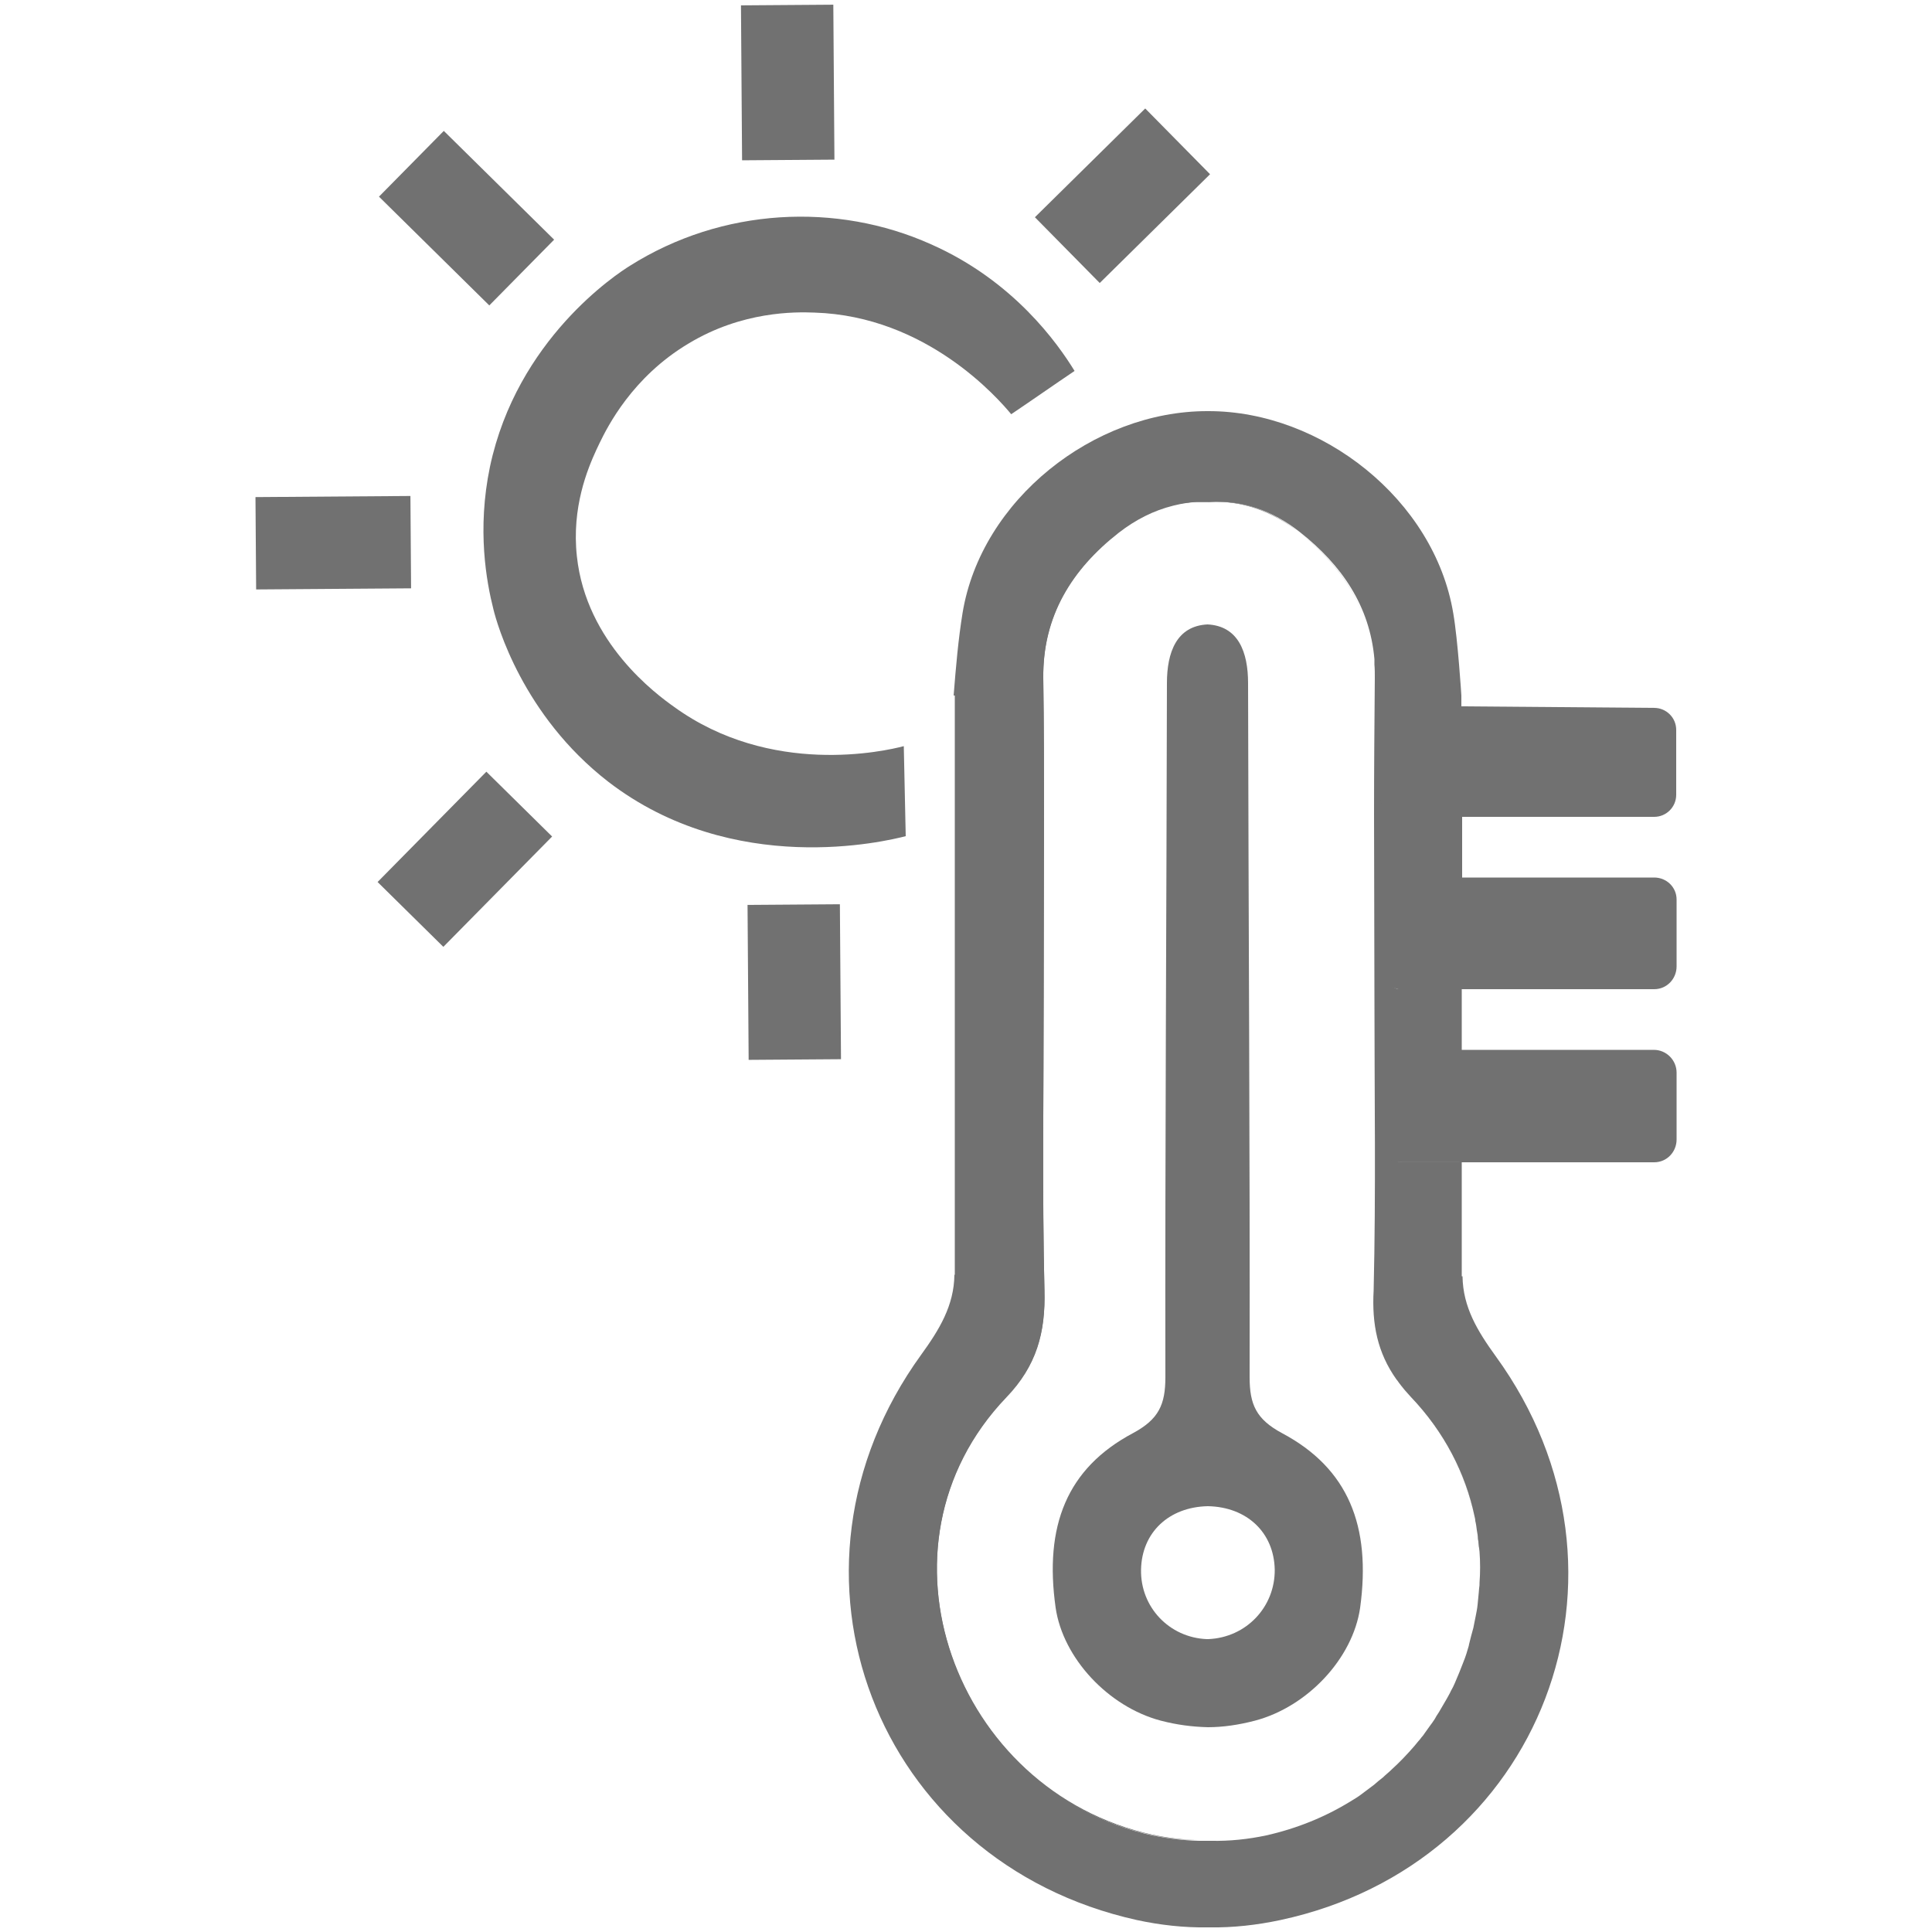 <?xml version="1.0" encoding="utf-8"?>
<!-- Generator: Adobe Illustrator 26.2.1, SVG Export Plug-In . SVG Version: 6.00 Build 0)  -->
<svg version="1.1" id="Layer_1" xmlns="http://www.w3.org/2000/svg" xmlns:xlink="http://www.w3.org/1999/xlink" x="0px" y="0px"
	 viewBox="0 0 500 500" style="enable-background:new 0 0 500 500;" xml:space="preserve">
<style type="text/css">
	.st0{fill:#717171;}
</style>
<rect x="66.2" y="128.5" transform="matrix(1 -7.182148e-03 7.182148e-03 1 -1.006 0.623)" class="st0" width="40.1" height="23.9"/>
<rect x="191.9" y="1.3" transform="matrix(1 -7.182148e-03 7.182148e-03 1 -0.148 1.465)" class="st0" width="23.9" height="40.1"/>
<rect x="193.6" y="234.1" transform="matrix(1 -7.182148e-03 7.182148e-03 1 -1.82 1.483)" class="st0" width="23.9" height="40.1"/>
<rect x="108.8" y="36.4" transform="matrix(0.702 -0.712 0.712 0.702 -4.216 102.806)" class="st0" width="23.9" height="40.1"/>
<rect x="100.3" y="210.4" transform="matrix(0.702 -0.712 0.712 0.702 -122.494 151.978)" class="st0" width="40.1" height="23.9"/>
<path class="st0" d="M278.1,96c-5.5,3.7-10.9,7.5-16.4,11.2c-3.4-4.1-21.9-25.4-50.9-26.3c-5-0.2-18.7-0.4-32.6,8
	c-14.6,8.7-21,21.6-23,25.7c-0.4,0.8-0.7,1.5-0.9,1.9c-2.2,4.8-6.4,14.8-5,27.5c2.4,22.4,20.6,35.7,25.1,38.9
	c25.1,18.2,54.6,11.5,59.5,10.2c0.2,7.8,0.3,15.5,0.5,23.3c-5.1,1.3-44.5,10.9-77-14.1c-22.2-17.2-28.8-40.9-29.7-44.6
	c-1.8-7.1-4.3-20.6-0.9-36.9c7-33,32.8-49.9,36.2-52c23.9-15.1,53.6-16.5,77.9-5.6C262.4,72.7,273.8,89,278.1,96z"/>
<rect x="270.5" y="38.7" transform="matrix(0.712 -0.702 0.702 0.712 48.069 218.559)" class="st0" width="40.1" height="23.9"/>
<path class="st0" d="M312.5,129.9L312.5,129.9h0.2C312.7,129.9,312.6,129.9,312.5,129.9z"/>
<path class="st0" d="M382.4,397.1c0.2,1.5,0.3,2.9,0.5,4.4C382.8,400,382.7,398.5,382.4,397.1z M378.3,300.7v-0.1h-15.6
	c-1.4,0-2.6-0.5-3.6-1.3c1,0.9,2.3,1.4,3.7,1.4H378.3z M360.8,255.6c0.1,0,0.2,0.1,0.3,0.1c0.2,0.1,0.4,0.1,0.6,0.2
	c0.2,0,0.3,0.1,0.5,0.1s0.4,0,0.6,0h15.5v-0.2h-15.6c-2.1,0-4-1.2-5-2.9c-0.1-0.1-0.1-0.2-0.2-0.3c-0.3-0.5-0.4-1.1-0.5-1.7
	c0.2,2.1,1.6,3.9,3.4,4.7C360.6,255.5,360.7,255.6,360.8,255.6z M359.1,210c1,0.9,2.3,1.4,3.7,1.4h15.5V211h-15.6
	c-2.5,0-4.7-1.7-5.4-4c0-0.1,0-0.1,0-0.2c-0.1-0.4-0.2-0.7-0.2-1.1c0,1.4,0.5,2.7,1.4,3.6C358.6,209.6,358.8,209.8,359.1,210z
	 M378.6,430c-0.7,1.8-1.4,3.6-2.2,5.4C377.2,433.6,377.9,431.8,378.6,430z M365.1,361.4c-1.2-1.2-2.2-2.4-3.1-3.7
	C362.9,359,363.9,360.3,365.1,361.4c8.8,9.3,14.1,19.9,16.5,30.9C379.3,381.3,373.9,370.6,365.1,361.4z M357,250.3
	c0,0.1,0,0.2,0,0.3c0-0.2,0-0.3,0-0.5V250.3z M357,205.3v0.3v0.1C357,205.6,357,205.4,357,205.3z M336,137.6c-7.2-5.7-15-8.2-23-7.8
	h-3.5c-2,0.1-4,0.4-6,0.9c2-0.5,4-0.7,6-0.8h3.1c0.1,0,0.2,0,0.2,0c0.1,0,0.2,0,0.2,0C321,129.5,328.7,132,336,137.6
	c10.8,8.5,18.1,19.1,19.3,32.9C354.1,156.7,346.8,146,336,137.6z"/>
<path class="st0" d="M357,205.7c0,0.4,0.1,0.8,0.2,1.1c0,0.1,0,0.1,0,0.2c0.7,2.3,2.9,4,5.4,4h15.6v0.4h49.9c3.2,0,5.7-2.6,5.7-5.7
	v-16.8c0-3.2-2.6-5.7-5.7-5.7l-49.9-0.4V180c0,0-0.9-14.4-2.1-21.3c-4.9-29.4-34.1-52.3-63.3-52.3h-0.4c-29.3,0-58.5,22.9-63.3,52.3
	c-1.1,6.8-1.7,13.7-2.3,21.3h0.3v149.9H247c-0.1,8-3.9,14.2-8.6,20.7c-40.7,56.2-11.9,131.3,55.8,146.3c6,1.3,12.2,2,18.4,1.9h0.4
	c6.1,0.1,12.3-0.6,18.4-1.9c67.6-14.5,96.5-89.7,55.7-145.9c-4.7-6.5-8.5-12.7-8.6-20.7h-0.2v-29.6h-15.5c-1.4,0-2.7-0.5-3.7-1.4
	c-0.2-0.2-0.5-0.4-0.7-0.7c-0.9-1-1.4-2.3-1.4-3.8V278c0-3.1,2.5-5.7,5.7-5.7h15.6V256h-15.5c-0.2,0-0.4,0-0.6,0s-0.4,0-0.5-0.1
	c-0.2,0-0.4-0.1-0.6-0.2c-0.1,0-0.2-0.1-0.3-0.1c-0.1,0-0.2-0.1-0.3-0.1c-1.9-0.8-3.2-2.5-3.4-4.7l0,0c0,0,0,0,0-0.1
	c0,0,0-0.1,0-0.2c0-0.1,0-0.2,0-0.3v-17c0-3.1,2.5-5.7,5.7-5.7h15.6v-16.2h-15.5 M361.4,357c0.2,0.2,0.4,0.5,0.6,0.8
	c0.9,1.2,2,2.5,3.1,3.7c8.8,9.2,14.2,19.9,16.5,30.9c0.1,0.4,0.2,0.8,0.2,1.2c0.2,0.8,0.3,1.6,0.4,2.4c0.1,0.4,0.1,0.8,0.2,1.2l0,0
	c0.2,1.5,0.3,2.9,0.5,4.4c0.2,2.7,0.2,5.3,0,8c0,0.5,0,0.9-0.1,1.4c0,0.4-0.1,0.8-0.1,1.2c-0.1,1-0.2,2-0.3,3.1c-0.1,1-0.3,2-0.5,3
	c-0.1,0.5-0.2,1-0.3,1.5c-0.1,0.5-0.2,1-0.3,1.5c-0.2,0.8-0.4,1.5-0.6,2.2s-0.3,1.3-0.5,2c0,0.2-0.1,0.3-0.1,0.5
	c-0.2,0.7-0.4,1.3-0.6,2s-0.5,1.4-0.8,2.2l0,0c-0.7,1.8-1.4,3.6-2.2,5.4l0,0c-0.3,0.7-0.6,1.3-1,2c-0.3,0.7-0.7,1.3-1,1.9
	c-0.7,1.2-1.4,2.4-2.1,3.6c-0.4,0.6-0.8,1.2-1.1,1.8c-0.4,0.6-0.8,1.2-1.2,1.7c-0.5,0.7-1,1.4-1.5,2.1c-0.2,0.3-0.4,0.6-0.7,0.9
	c-0.3,0.4-0.6,0.8-0.9,1.1c-0.3,0.4-0.6,0.7-0.9,1.1c-1.9,2.2-3.9,4.3-6,6.2c-0.7,0.7-1.5,1.3-2.2,2l0,0c-0.8,0.6-1.5,1.2-2.3,1.9
	c-0.4,0.3-0.8,0.6-1.2,0.9c-0.4,0.3-0.8,0.6-1.2,0.9c-0.4,0.3-0.8,0.6-1.2,0.9c-0.8,0.6-1.7,1.1-2.5,1.6c-6.5,4-13.8,7-21.8,8.8
	c-4.7,1-9.5,1.5-14.3,1.4h-3.1c-4.1-0.1-8.1-0.6-12.1-1.4c-51.2-11.2-74.6-74.8-37.8-113.3c7.9-8.2,10.2-16.8,9.9-27.7
	c-0.6-25.4-0.2-50.9-0.2-76.4c0-15.6,0.1-31.2,0.1-46.8c0-11.7,0-23.4-0.2-35.2c-0.2-16.2,7.5-28.3,19.5-37.7c4.5-3.5,9.2-5.8,14-7
	c0.1,0,0.3-0.1,0.4-0.1c2-0.5,4-0.8,6-0.9h3.5c8-0.4,15.8,2.1,23,7.8c10.8,8.5,18.1,19.1,19.3,32.9v0.1c0,0.2,0,0.4,0,0.7
	c0,0,0,0,0,0.1s0,0.3,0,0.5c0.1,1.1,0.1,2.3,0.1,3.4c-0.1,11.7-0.2,23.5-0.2,35.2c0,15.6,0.1,31.2,0.1,46.8c0,25.5,0.4,51-0.2,76.4
	v0.1C355,342.7,356.5,350.1,361.4,357z"/>
<path class="st0" d="M357,205.3c0,0.1,0,0.3,0,0.4v-0.1V205.3z"/>
<path class="st0" d="M359.1,210c-0.2-0.2-0.5-0.4-0.7-0.7"/>
<path class="st0" d="M357,205.7c0,0.4,0.1,0.8,0.2,1.1c0,0.1,0,0.1,0,0.2c0.7,2.3,2.9,4,5.4,4h15.6v0.3"/>
<path class="st0" d="M378.3,255.8v0.2h-15.5c-0.2,0-0.4,0-0.6,0s-0.4,0-0.5-0.1c-0.1,0-0.2,0-0.2-0.1c-0.1,0-0.2-0.1-0.4-0.1
	c-0.1,0-0.2-0.1-0.3-0.1c-0.1,0-0.2-0.1-0.3-0.1c-1.9-0.8-3.2-2.5-3.4-4.7l0,0c0,0,0,0,0-0.1c0,0,0-0.1,0-0.2c0-0.1,0-0.2,0-0.3
	v-16.8c0-1.1,0.4-2.2,1-3c-0.6,0.9-0.9,1.9-0.9,3v16.8c0,0.8,0.2,1.6,0.5,2.2c0,0.1,0.1,0.2,0.2,0.3c1,1.8,2.9,2.9,5,2.9h15.4
	L378.3,255.8L378.3,255.8z"/>
<path class="st0" d="M357.1,278.2V295c0,1.4,0.5,2.7,1.3,3.7c-0.9-1-1.4-2.3-1.4-3.8v-16.8c0.1-1.8,1-3.5,2.4-4.5
	C358,274.7,357.1,276.3,357.1,278.2z"/>
<path class="st0" d="M361.1,272.8c-0.4,0.1-0.7,0.3-1,0.4C360.4,273,360.7,272.9,361.1,272.8z"/>
<path class="st0" d="M312.7,130h0.2l0,0C312.9,129.9,312.8,129.9,312.7,130z"/>
<path class="st0" d="M331.8,370.9c-6.7-3.6-8.4-7.4-8.4-14.5c0.1-59.9-0.3-119.7-0.4-179.6c0-8-2.5-14.8-10.5-15.2
	c-8,0.4-10.5,7.2-10.5,15.2c-0.1,59.9-0.5,119.7-0.4,179.6c0,7.1-1.7,10.9-8.4,14.5c-17.1,9.1-23,24-20,45.2
	c1.9,13,13.6,25.6,27.2,29.2c4.2,1.1,8.2,1.6,12.2,1.7c3.9,0,8-0.6,12.2-1.7c13.6-3.6,25.3-16.1,27.2-29.2
	C354.9,394.9,348.9,380,331.8,370.9z M312.7,424.2h-0.4c-9.7-0.4-17.2-8.3-17-18c0.2-9.6,7.2-16.2,17.3-16.4
	c10.1,0.2,17.1,6.8,17.3,16.4C330,415.9,322.5,423.8,312.7,424.2z"/>
<path class="st0" d="M312.7,130h0.2l0,0C312.9,129.9,312.8,129.9,312.7,130z M298.2,474.8c-51.2-11.2-74.6-74.8-37.8-113.3
	c7.9-8.2,10.2-16.8,9.9-27.7c-0.6-25.4-0.2-50.9-0.2-76.4l0,0c0-27.3,0.2-54.6-0.1-82c-0.2-16.2,7.5-28.3,19.5-37.7
	c6.3-5,13-7.5,19.9-7.8c-7.1,0.2-14,2.7-20.4,7.8c-12,9.4-19.7,21.5-19.5,37.7c0.3,27.3,0.1,54.6,0.1,82l0,0c0,25.5-0.4,51,0.2,76.4
	c0.2,10.9-2.1,19.4-9.9,27.7c-36.8,38.5-13.4,102.2,37.8,113.3c4,0.9,8.1,1.4,12.1,1.4C305.9,476.1,302,475.6,298.2,474.8z"/>
<path class="st0" d="M378.3,211v0.4h-15.5c-1.4,0-2.7-0.5-3.7-1.4c-0.2-0.2-0.5-0.4-0.7-0.7c-0.6-0.7-1-1.5-1.2-2.3
	c0.7,2.3,2.9,4,5.4,4H378.3z"/>
<path class="st0" d="M433.9,232.8v17.3c0,3.2-2.5,5.9-5.8,5.9h-50.4v-0.2H362c-2.1,0-4-1.2-5-3c-0.1-0.1-0.1-0.2-0.2-0.3
	c-0.3-0.7-0.5-1.5-0.5-2.3v-17.3c0-1.1,0.3-2.2,0.9-3.1c0,0,0-0.1,0.1-0.1c1-1.6,2.8-2.6,4.8-2.6h66
	C431.3,227.1,433.9,229.6,433.9,232.8z"/>
<path class="st0" d="M433.9,277.6v17.3c0,3.2-2.5,5.9-5.8,5.9h-50.4v-0.1H362c-1.4,0-2.6-0.5-3.6-1.3c-0.2-0.2-0.5-0.4-0.7-0.7
	c-0.8-1-1.3-2.3-1.3-3.8v-17.3c0-1.9,0.9-3.6,2.3-4.7c0.2-0.1,0.4-0.3,0.6-0.4c0.3-0.2,0.7-0.3,1-0.5c0.5-0.2,1.1-0.3,1.7-0.3h66
	C431.3,271.7,433.9,274.4,433.9,277.6z"/>
<path class="st0" d="M378.3,300.6v0.1h-15.5c-1.4,0-2.7-0.5-3.7-1.4c1,0.8,2.2,1.3,3.6,1.3H378.3z"/>
</svg>
